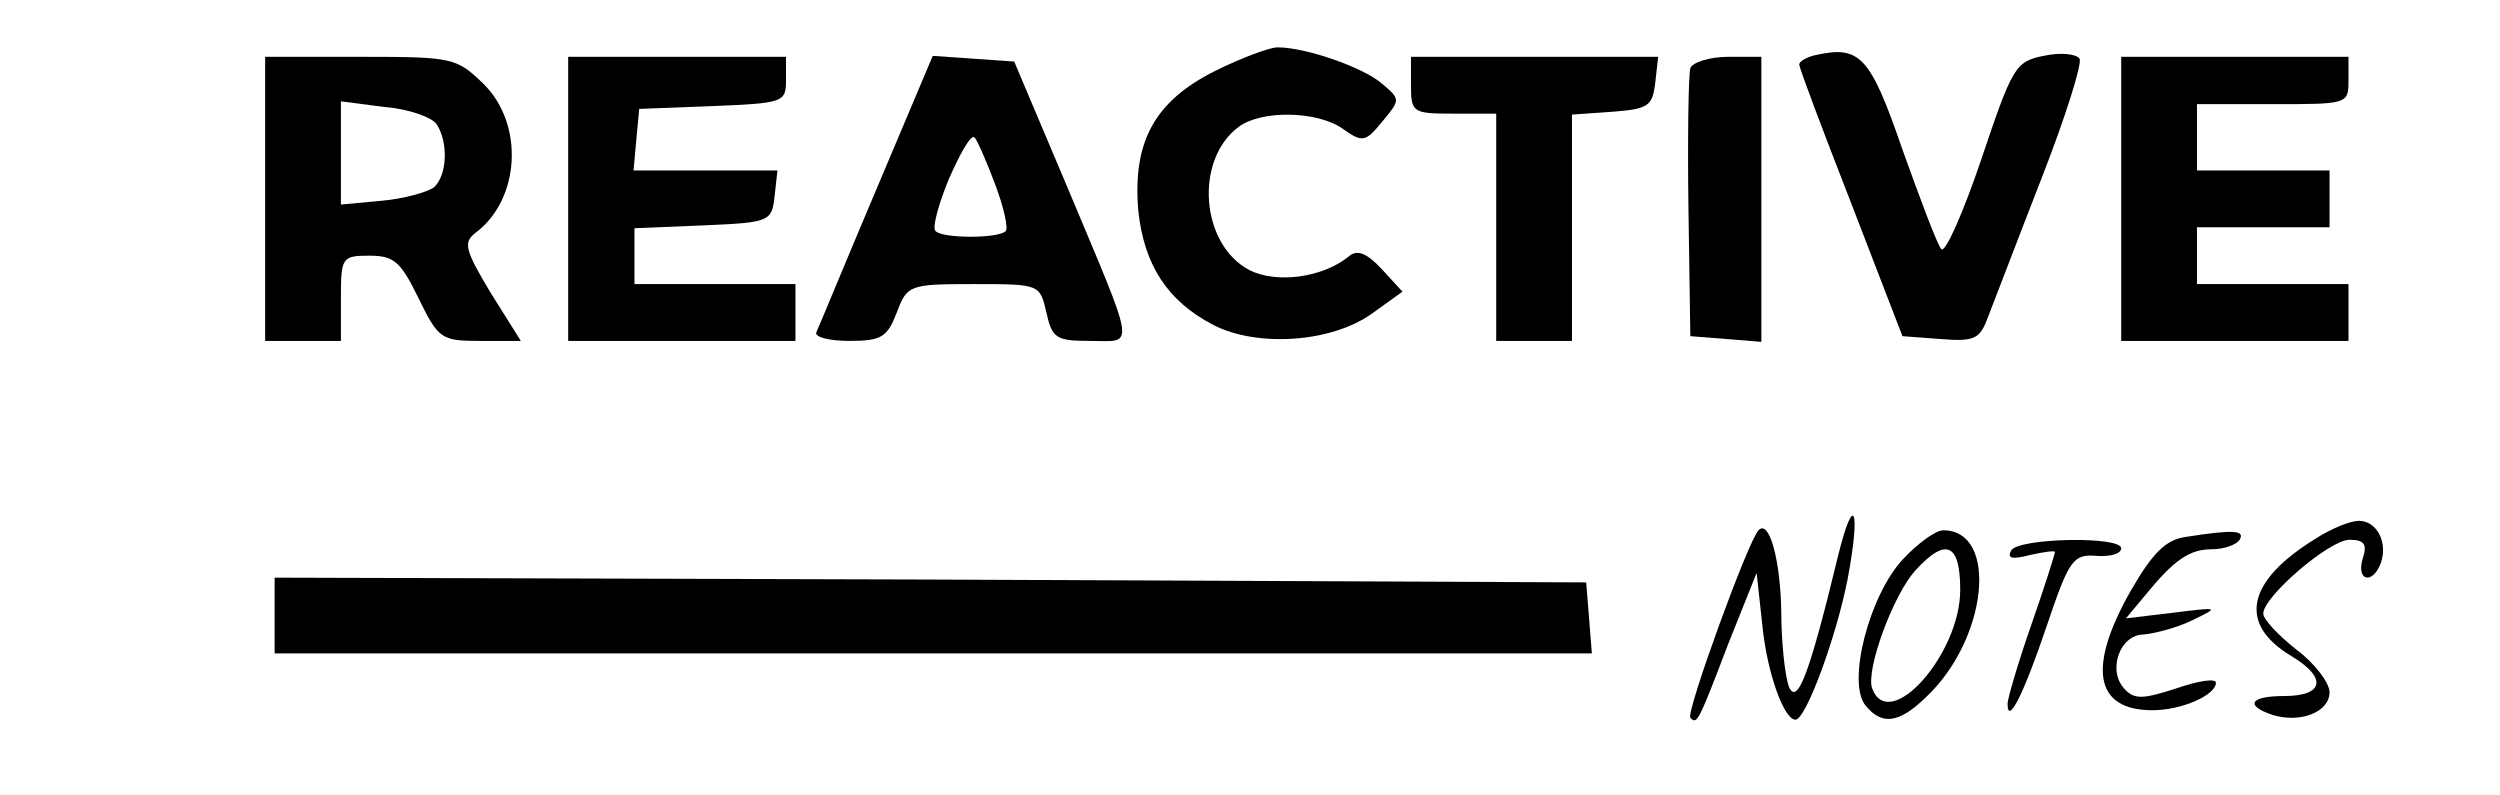 <?xml version="1.0" standalone="no"?>
<!DOCTYPE svg PUBLIC "-//W3C//DTD SVG 20010904//EN"
 "http://www.w3.org/TR/2001/REC-SVG-20010904/DTD/svg10.dtd">
<svg version="1.0" xmlns="http://www.w3.org/2000/svg"
 width="264pt" height="84pt" viewBox="0 0 264 84"
 preserveAspectRatio="xMidYMid meet">

<g transform="translate(0,84) scale(0.1,-0.1)"
fill="#000000" stroke="none">
<path d="M1283 765 c-64 -32 -87 -75 -81 -147 6 -58 31 -96 79 -121 46 -24
125 -19 168 12 l32 23 -22 24 c-16 17 -26 21 -35 13 -27 -22 -76 -29 -105 -14
-51 27 -58 116 -11 151 24 18 83 17 110 -2 21 -15 24 -14 42 8 19 23 19 23 -1
40 -20 17 -80 38 -110 38 -8 0 -38 -11 -66 -25z"/>
<path d="M1918 782 c-10 -2 -18 -7 -18 -10 0 -4 25 -70 55 -147 l54 -140 40
-3 c37 -3 42 0 51 25 6 15 31 81 56 145 25 64 43 121 40 126 -3 5 -20 7 -38 3
-30 -6 -33 -12 -66 -110 -19 -56 -38 -99 -42 -94 -4 4 -22 52 -41 105 -34 99
-45 110 -91 100z"/>
<path d="M280 630 l0 -150 40 0 40 0 0 45 c0 43 1 45 30 45 26 0 33 -6 52 -45
21 -43 24 -45 65 -45 l43 0 -32 51 c-27 45 -29 53 -16 63 47 35 52 114 9 157
-29 28 -32 29 -130 29 l-101 0 0 -150z m181 79 c13 -20 11 -55 -3 -67 -7 -5
-32 -12 -55 -14 l-43 -4 0 55 0 54 46 -6 c26 -2 50 -11 55 -18z"/>
<path d="M600 630 l0 -150 120 0 120 0 0 30 0 30 -85 0 -85 0 0 30 0 29 73 3
c70 3 72 4 75 31 l3 27 -76 0 -76 0 3 33 3 32 78 3 c74 3 77 4 77 27 l0 25
-115 0 -115 0 0 -150z"/>
<path d="M925 639 c-33 -78 -61 -146 -63 -150 -2 -5 14 -9 35 -9 34 0 40 4 50
30 11 29 13 30 81 30 70 0 70 0 77 -30 6 -27 10 -30 46 -30 48 0 50 -14 -25
165 l-55 130 -43 3 -43 3 -60 -142z m126 6 c9 -24 14 -46 11 -49 -7 -8 -67 -8
-74 0 -4 3 3 28 14 55 12 27 23 47 27 44 3 -3 13 -26 22 -50z"/>
<path d="M1490 750 c0 -29 2 -30 45 -30 l45 0 0 -120 0 -120 40 0 40 0 0 119
0 120 43 3 c38 3 42 6 45 31 l3 27 -130 0 -131 0 0 -30z"/>
<path d="M1785 768 c-2 -7 -3 -74 -2 -148 l2 -135 38 -3 37 -3 0 150 0 151
-35 0 c-20 0 -38 -6 -40 -12z"/>
<path d="M2240 630 l0 -150 120 0 120 0 0 30 0 30 -80 0 -80 0 0 30 0 30 70 0
70 0 0 30 0 30 -70 0 -70 0 0 35 0 35 80 0 c79 0 80 0 80 25 l0 25 -120 0
-120 0 0 -150z"/>
<path d="M1941 253 c-30 -124 -43 -159 -52 -138 -4 11 -8 47 -8 80 -1 55 -13
97 -24 85 -11 -11 -77 -193 -72 -198 7 -7 8 -6 40 78 l30 75 6 -55 c5 -51 23
-100 35 -100 11 0 43 87 55 148 14 74 7 94 -10 25z"/>
<path d="M2445 271 c-73 -45 -82 -90 -25 -124 38 -23 34 -42 -8 -42 -36 0 -42
-10 -12 -20 29 -9 60 3 60 24 0 10 -16 31 -35 45 -19 15 -35 32 -35 38 0 18
70 78 91 78 16 0 19 -5 14 -20 -7 -23 10 -28 19 -5 8 22 -4 45 -23 45 -9 0
-29 -8 -46 -19z"/>
<path d="M2010 250 c-36 -38 -60 -131 -40 -155 17 -21 35 -19 63 8 66 61 78
177 19 177 -8 0 -27 -14 -42 -30z m60 -33 c0 -68 -75 -152 -93 -104 -7 19 22
99 46 125 32 35 47 28 47 -21z"/>
<path d="M2308 273 c-21 -3 -35 -17 -58 -57 -46 -81 -38 -126 23 -126 31 0 67
16 67 29 0 5 -19 2 -42 -6 -34 -11 -44 -12 -54 -1 -19 19 -6 58 20 58 11 1 35
7 51 15 29 14 29 14 -20 8 l-50 -6 20 24 c31 38 47 49 71 49 13 0 26 5 29 10
6 10 -6 11 -57 3z"/>
<path d="M2124 259 c-5 -9 1 -10 20 -5 14 3 26 5 26 3 0 -2 -11 -37 -25 -77
-14 -40 -25 -78 -25 -83 0 -24 17 10 41 81 24 71 28 77 53 75 14 -1 26 2 26 8
0 13 -107 11 -116 -2z"/>
<path d="M290 190 l0 -40 696 0 695 0 -3 38 -3 37 -692 3 -693 2 0 -40z"/>
</g>
</svg>
